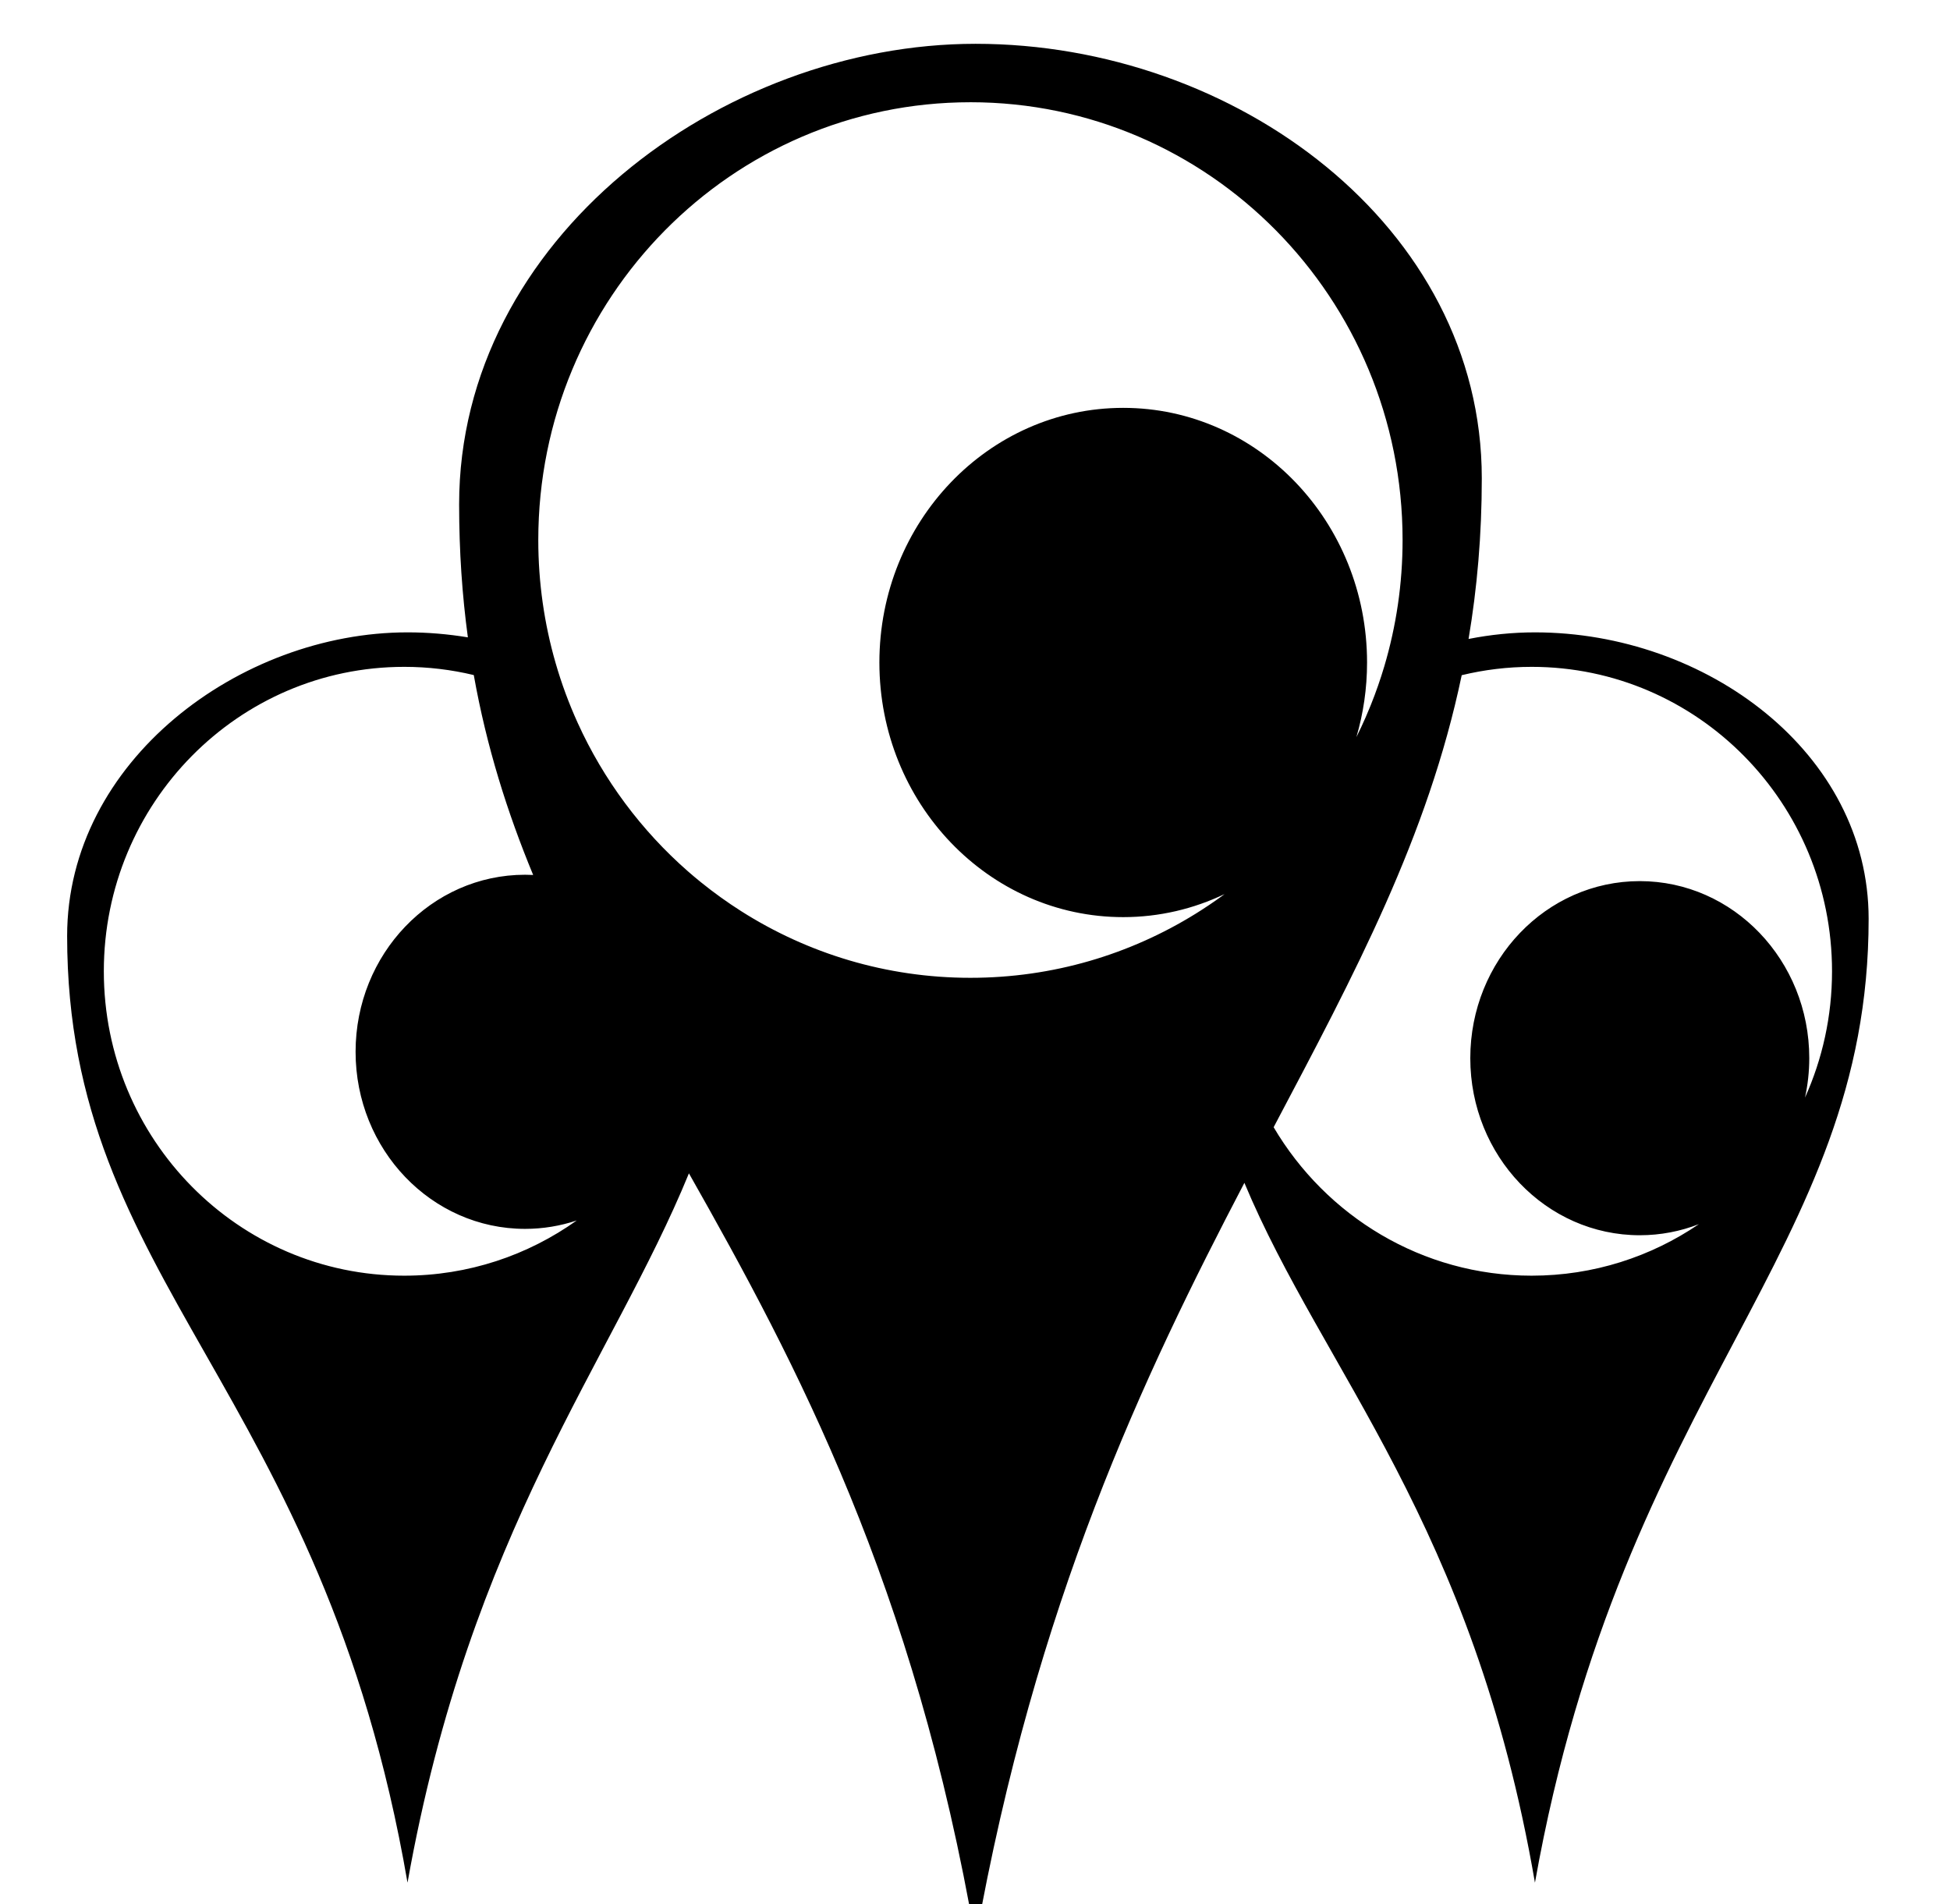 <svg xmlns="http://www.w3.org/2000/svg" viewBox="0 -64 1024 1000" style="transform: scaleY(-1);">
<path fill="currentColor" d="M806.042 924.631c-32.481-188.767-111.315-268.632-152.578-367.499-52.929 101.348-109.601 220.327-141.188 397.578-32.073-186.328-93.946-302.685-150.501-402.562-40.447 98.733-114.822 187.474-147.778 372.484-44.959-261.28-178.744-313.914-178.744-497.094 0-91.909 90.855-159.47 178.742-159.47 10.676 0 21.283 0.905 31.697 2.624-2.978-21.957-4.595-45.113-4.595-69.844 0-139.384 137.846-241.843 271.18-241.843 136.336 0 265.852 95.81 265.852 228.14 0 29.953-2.472 57.867-6.947 84.389 11.528-2.274 23.22-3.466 34.861-3.466 89.861 0 175.229 63.177 175.229 150.436 0 175.841-128.772 245.342-175.229 506.128zM212.262 286.18c-87.117 0-157.741 71.57-157.741 159.854s70.623 159.854 157.741 159.854c33.718 0 64.963-10.728 90.601-28.993-8.556 2.858-17.669 4.415-27.132 4.415-49.155 0-89.003-41.627-89.003-92.979s39.847-92.979 89.003-92.979c1.425 0 2.84 0.043 4.248 0.112-13.601-32.888-24.442-67.2-31.184-104.971-11.725-2.816-23.956-4.315-36.533-4.315zM509.603-10.309c-125.332 0-226.934 102.926-226.934 229.892 0 22.439 3.187 44.122 9.106 64.626 0 0 0 0 0 0 3.11 10.775 6.976 21.222 11.54 31.28 0 0-0.002-0.002-0.002-0.002 13.661 30.107 33.546 56.714 58 78.118 0-0.002 0-0.003-0.002-0.003 2.053 1.797 4.144 3.55 6.261 5.27 0.222 0.18 0.443 0.364 0.667 0.543 6.68 5.391 13.664 10.41 20.924 15.026 0 0 0 0.002 0 0.002 34.906 22.189 76.19 35.031 120.439 35.031 43.317 0 83.796-12.3 118.228-33.633 2.125-1.316 4.221-2.676 6.299-4.061 0.314-0.209 0.63-0.418 0.944-0.628 2.116-1.425 4.215-2.88 6.281-4.375 0.015-0.010 0.028-0.022 0.043-0.032 0.556-0.403 1.096-0.83 1.649-1.238-16.21 7.748-34.22 12.099-53.211 12.099-70.718 0-128.045-59.863-128.045-133.713s57.327-133.713 128.045-133.713c70.718 0 128.045 59.868 128.045 133.713 0 13.638-1.966 26.793-5.601 39.188 1.706-3.421 3.328-6.892 4.866-10.409 0.882-2.016 1.736-4.049 2.561-6.096 0.079-0.194 0.157-0.386 0.234-0.58 2.611-6.518 4.938-13.183 6.961-19.982 6.258-21.035 9.635-43.332 9.635-66.433 0-126.964-101.602-229.891-226.934-229.891zM804.309 286.18c-12.647 0-24.938 1.53-36.724 4.38-17.796 84.942-56.059 156.533-98.762 237.369 27.541 46.69 77.906 77.959 135.485 77.959 32.514 0 62.73-9.973 87.835-27.062-9.669 3.76-20.126 5.825-31.049 5.827-49.155 0-89.003-41.627-89.003-92.979s39.847-92.979 89.003-92.979c49.157 0 89.004 41.63 89.004 92.979 0 7.121-0.792 14.045-2.243 20.707 9.111-20.211 14.194-42.677 14.194-66.348 0-88.285-70.623-159.854-157.741-159.854z"/>
</svg>